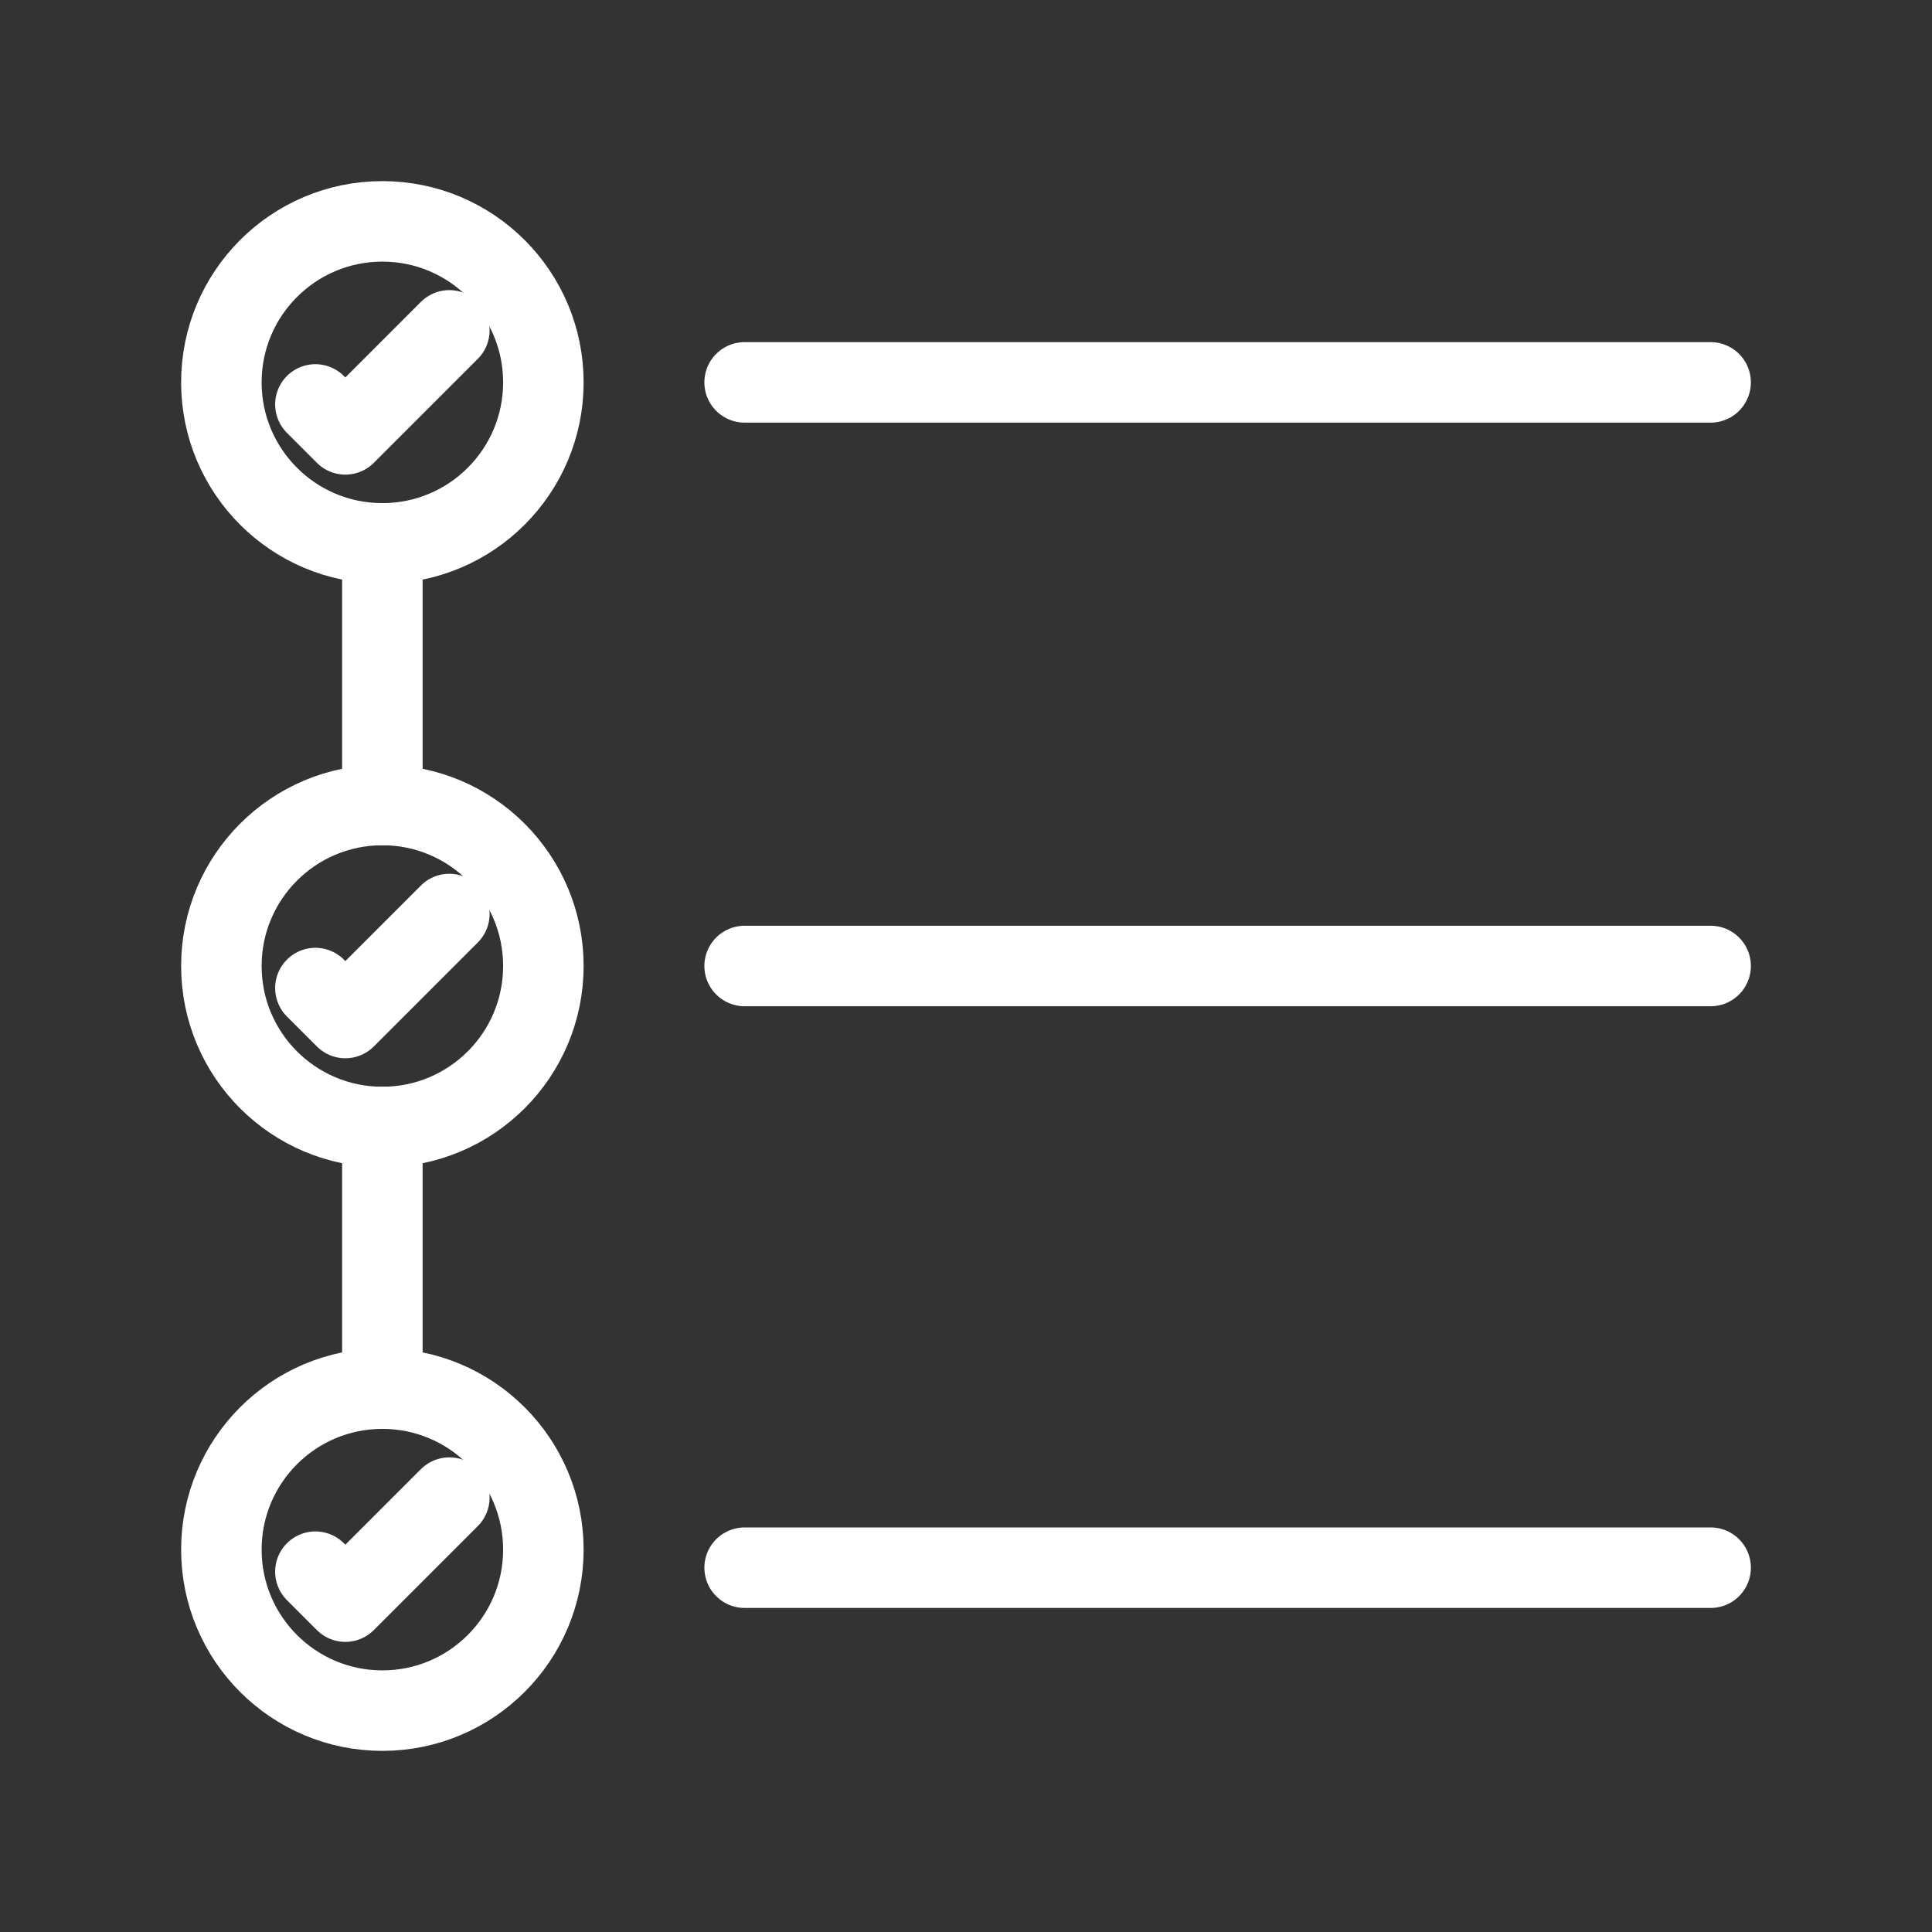<?xml version="1.0" encoding="UTF-8"?><svg id="a" xmlns="http://www.w3.org/2000/svg" viewBox="0 0 48 48"><rect x="0" y="0" width="48" height="48" fill="#333333" stroke="none"/><defs><style>.b{stroke-width:2px;fill:none;stroke:#fff;stroke-linecap:round;stroke-linejoin:round;}</style></defs><circle class="b" cx="9.5" cy="9.5" r="4"/><circle class="b" cx="9.5" cy="38.5" r="4"/><circle class="b" cx="9.5" cy="24" r="4"/><path class="b" d="M9.5,13.5v6.5"/><path class="b" d="M9.5,28v6.5"/><path class="b" d="M18.5,9.5l24-0"/><path class="b" d="M18.5,24l24-0"/><path class="b" d="M18.5,38.949l24-0"/><path class="b" d="M7.836,10.048l.744.744,2.584-2.584"/><path class="b" d="M7.836,39.048l.744.744,2.584-2.584"/><path class="b" d="M7.836,24.548l.744.744,2.584-2.584"/></svg>
